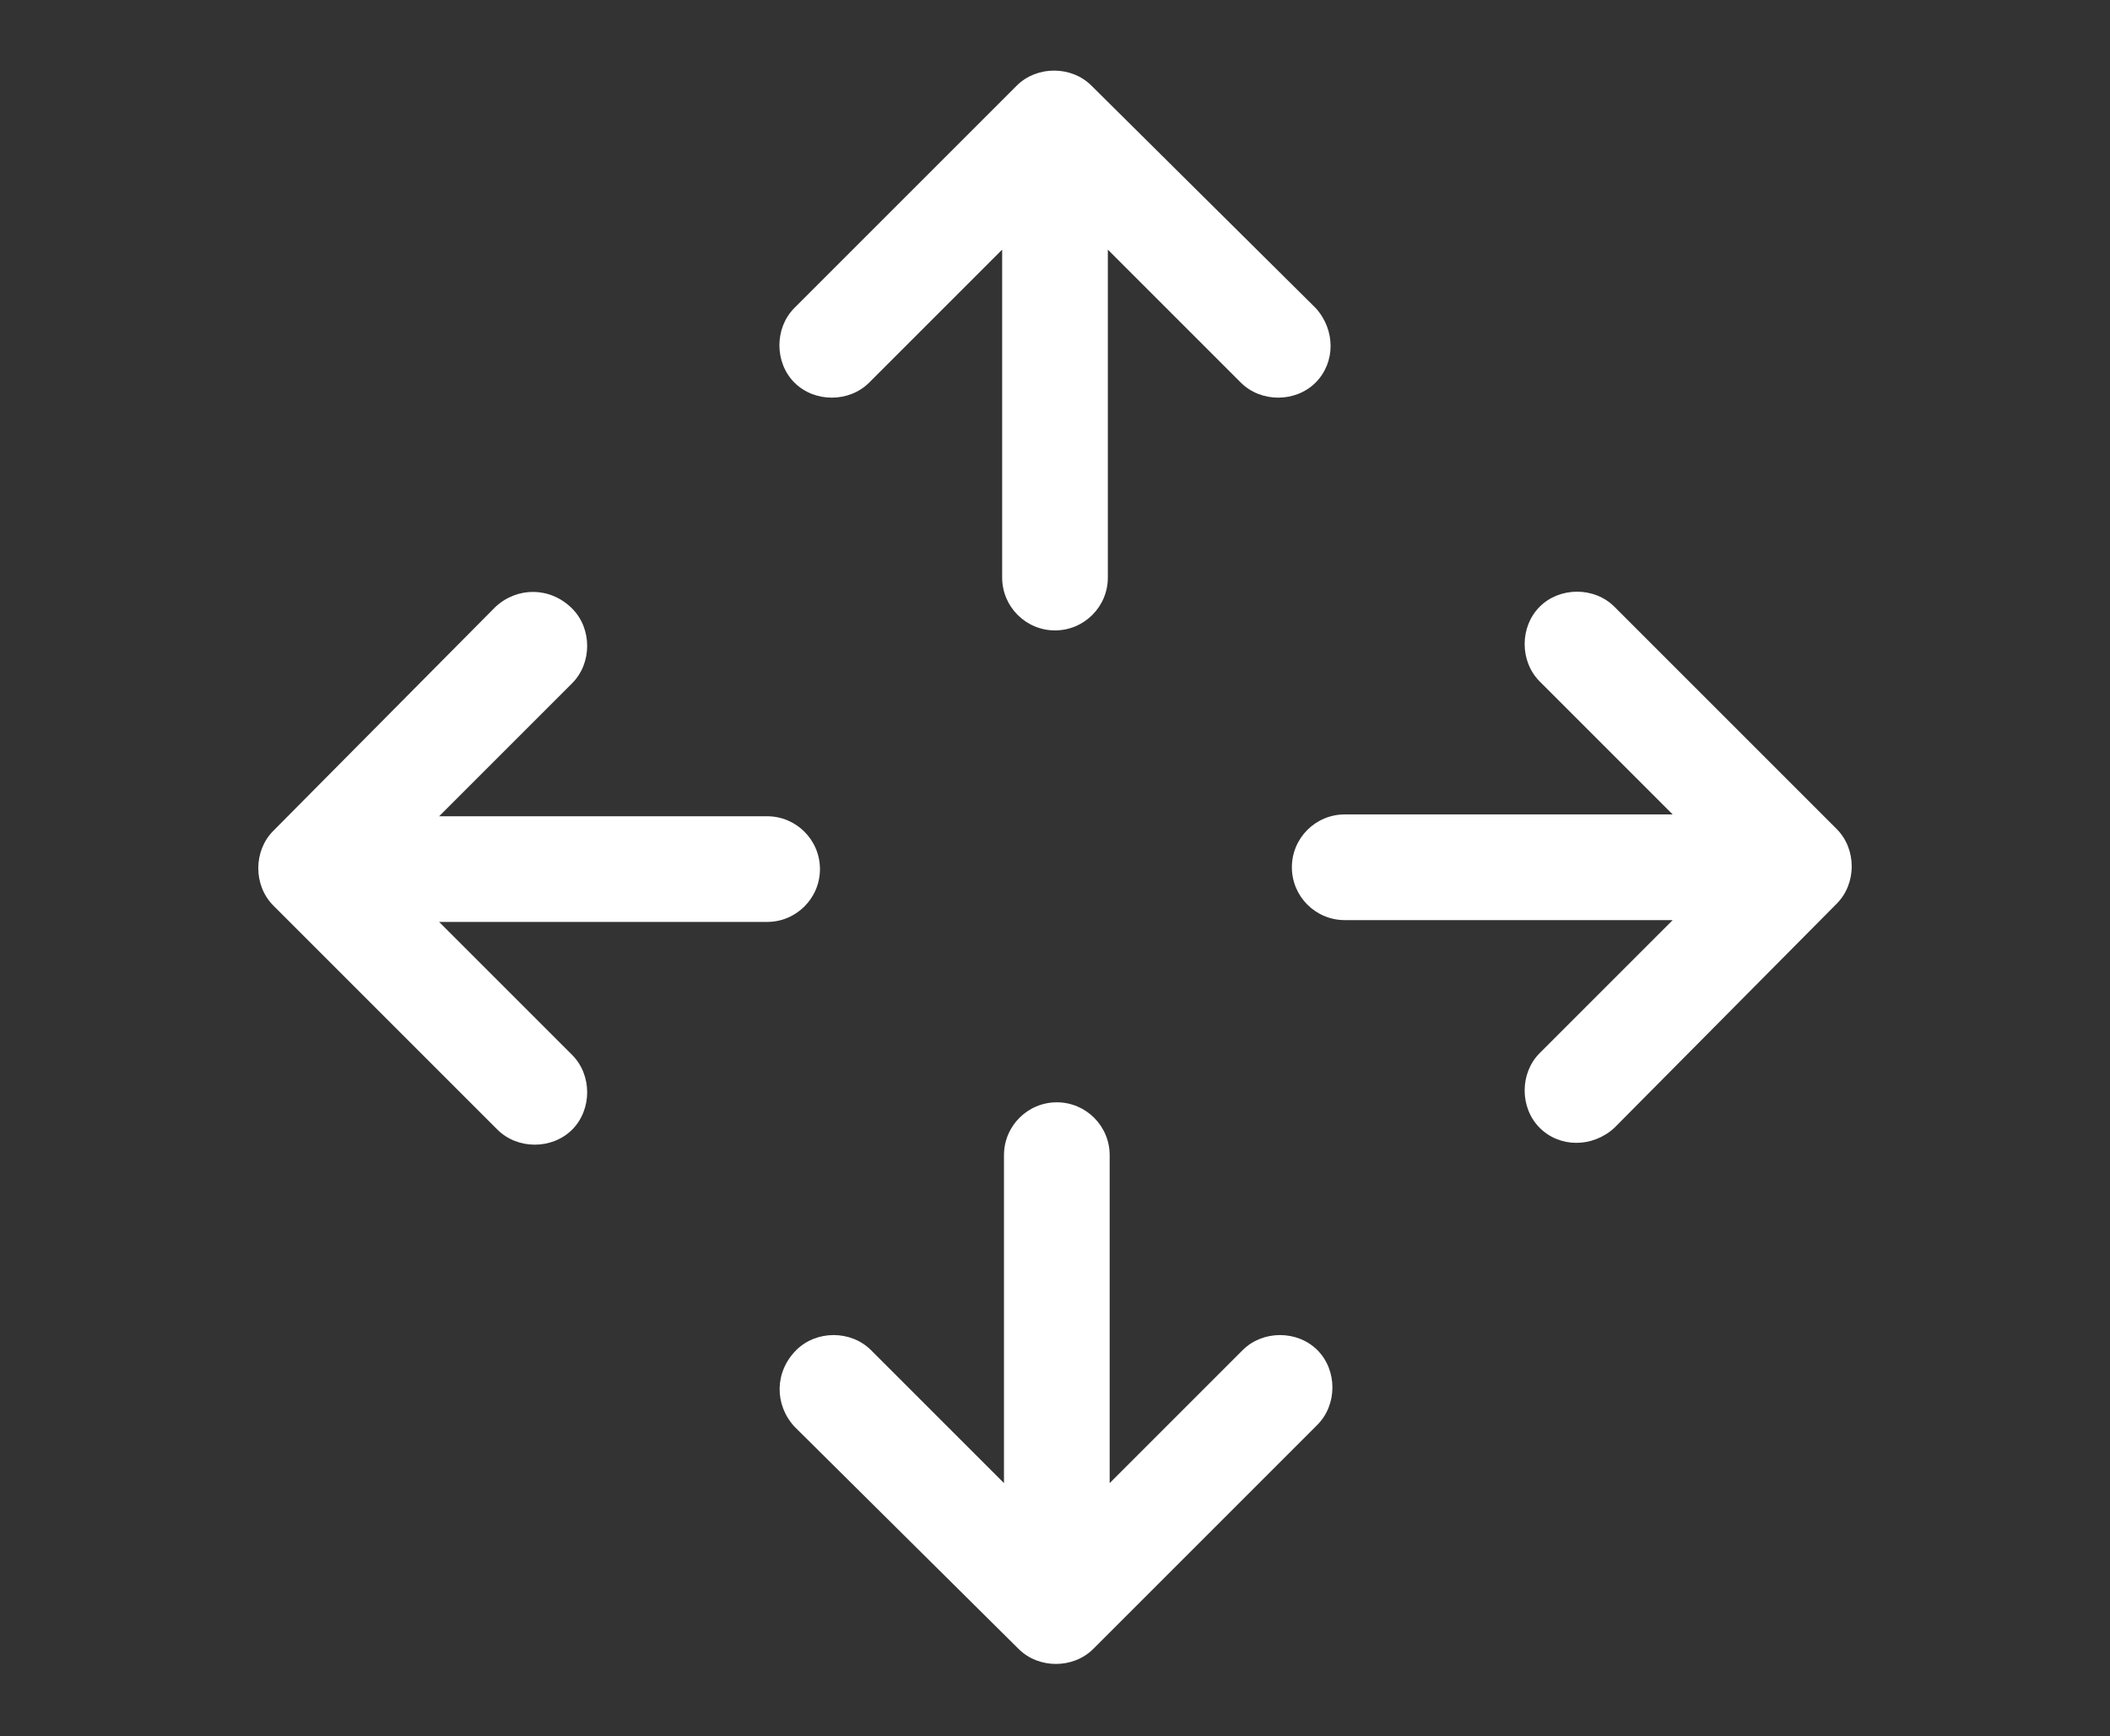 <?xml version="1.0" encoding="utf-8"?>
<!-- Generator: Adobe Illustrator 20.1.0, SVG Export Plug-In . SVG Version: 6.00 Build 0)  -->
<svg version="1.1" id="Layer_1" xmlns="http://www.w3.org/2000/svg" xmlns:xlink="http://www.w3.org/1999/xlink" x="0px" y="0px"
	 viewBox="0 0 115.8 95.3" style="enable-background:new 0 0 115.8 95.3;" xml:space="preserve">
<rect x="0" y="0" width="115.8" height="95.3" fill="#333333" stroke="none"/>
<style type="text/css">
	.st0{fill:#FFFFFF;}
</style>
<g>
	<g>
		<path class="st0" d="M72.2,16.9L59.9,4.7c-1.1-1.1-3-1.1-4.1,0L43.6,16.9c-1.1,1.1-1.1,3,0,4.1l0,0c1.1,1.1,3,1.1,4.1,0l7.3-7.3
			v18c0,1.6,1.3,2.9,2.9,2.9l0,0c1.6,0,2.9-1.3,2.9-2.9v-18l7.3,7.3c1.1,1.1,3,1.1,4.1,0l0,0C73.3,19.9,73.3,18.1,72.2,16.9z"/>
		<path class="st0" d="M43.6,78.3l12.3,12.2c1.1,1.1,3,1.1,4.1,0l12.3-12.3c1.1-1.1,1.1-3,0-4.1l0,0c-1.1-1.1-3-1.1-4.1,0l-7.3,7.3
			v-18c0-1.6-1.3-2.9-2.9-2.9l0,0c-1.6,0-2.9,1.3-2.9,2.9v18l-7.3-7.3c-1.1-1.1-3-1.1-4.1,0l0,0C42.5,75.3,42.5,77.1,43.6,78.3z"/>
	</g>
	<g>
		<path class="st0" d="M27.2,33.3L15,45.6c-1.1,1.1-1.1,3,0,4.1L27.3,62c1.1,1.1,3,1.1,4.1,0l0,0c1.1-1.1,1.1-3,0-4.1l-7.3-7.3h18
			c1.6,0,2.9-1.3,2.9-2.9l0,0c0-1.6-1.3-2.9-2.9-2.9h-18l7.3-7.3c1.1-1.1,1.1-3,0-4.1l0,0C30.2,32.2,28.4,32.2,27.2,33.3z"/>
		<path class="st0" d="M88.6,61.9l12.2-12.3c1.1-1.1,1.1-3,0-4.1L88.6,33.3c-1.1-1.1-3-1.1-4.1,0l0,0c-1.1,1.1-1.1,3,0,4.1l7.3,7.3
			h-18c-1.6,0-2.9,1.3-2.9,2.9l0,0c0,1.6,1.3,2.9,2.9,2.9h18l-7.3,7.3c-1.1,1.1-1.1,3,0,4.1l0,0C85.6,63,87.4,63,88.6,61.9z"/>
	</g>
</g>
</svg>
